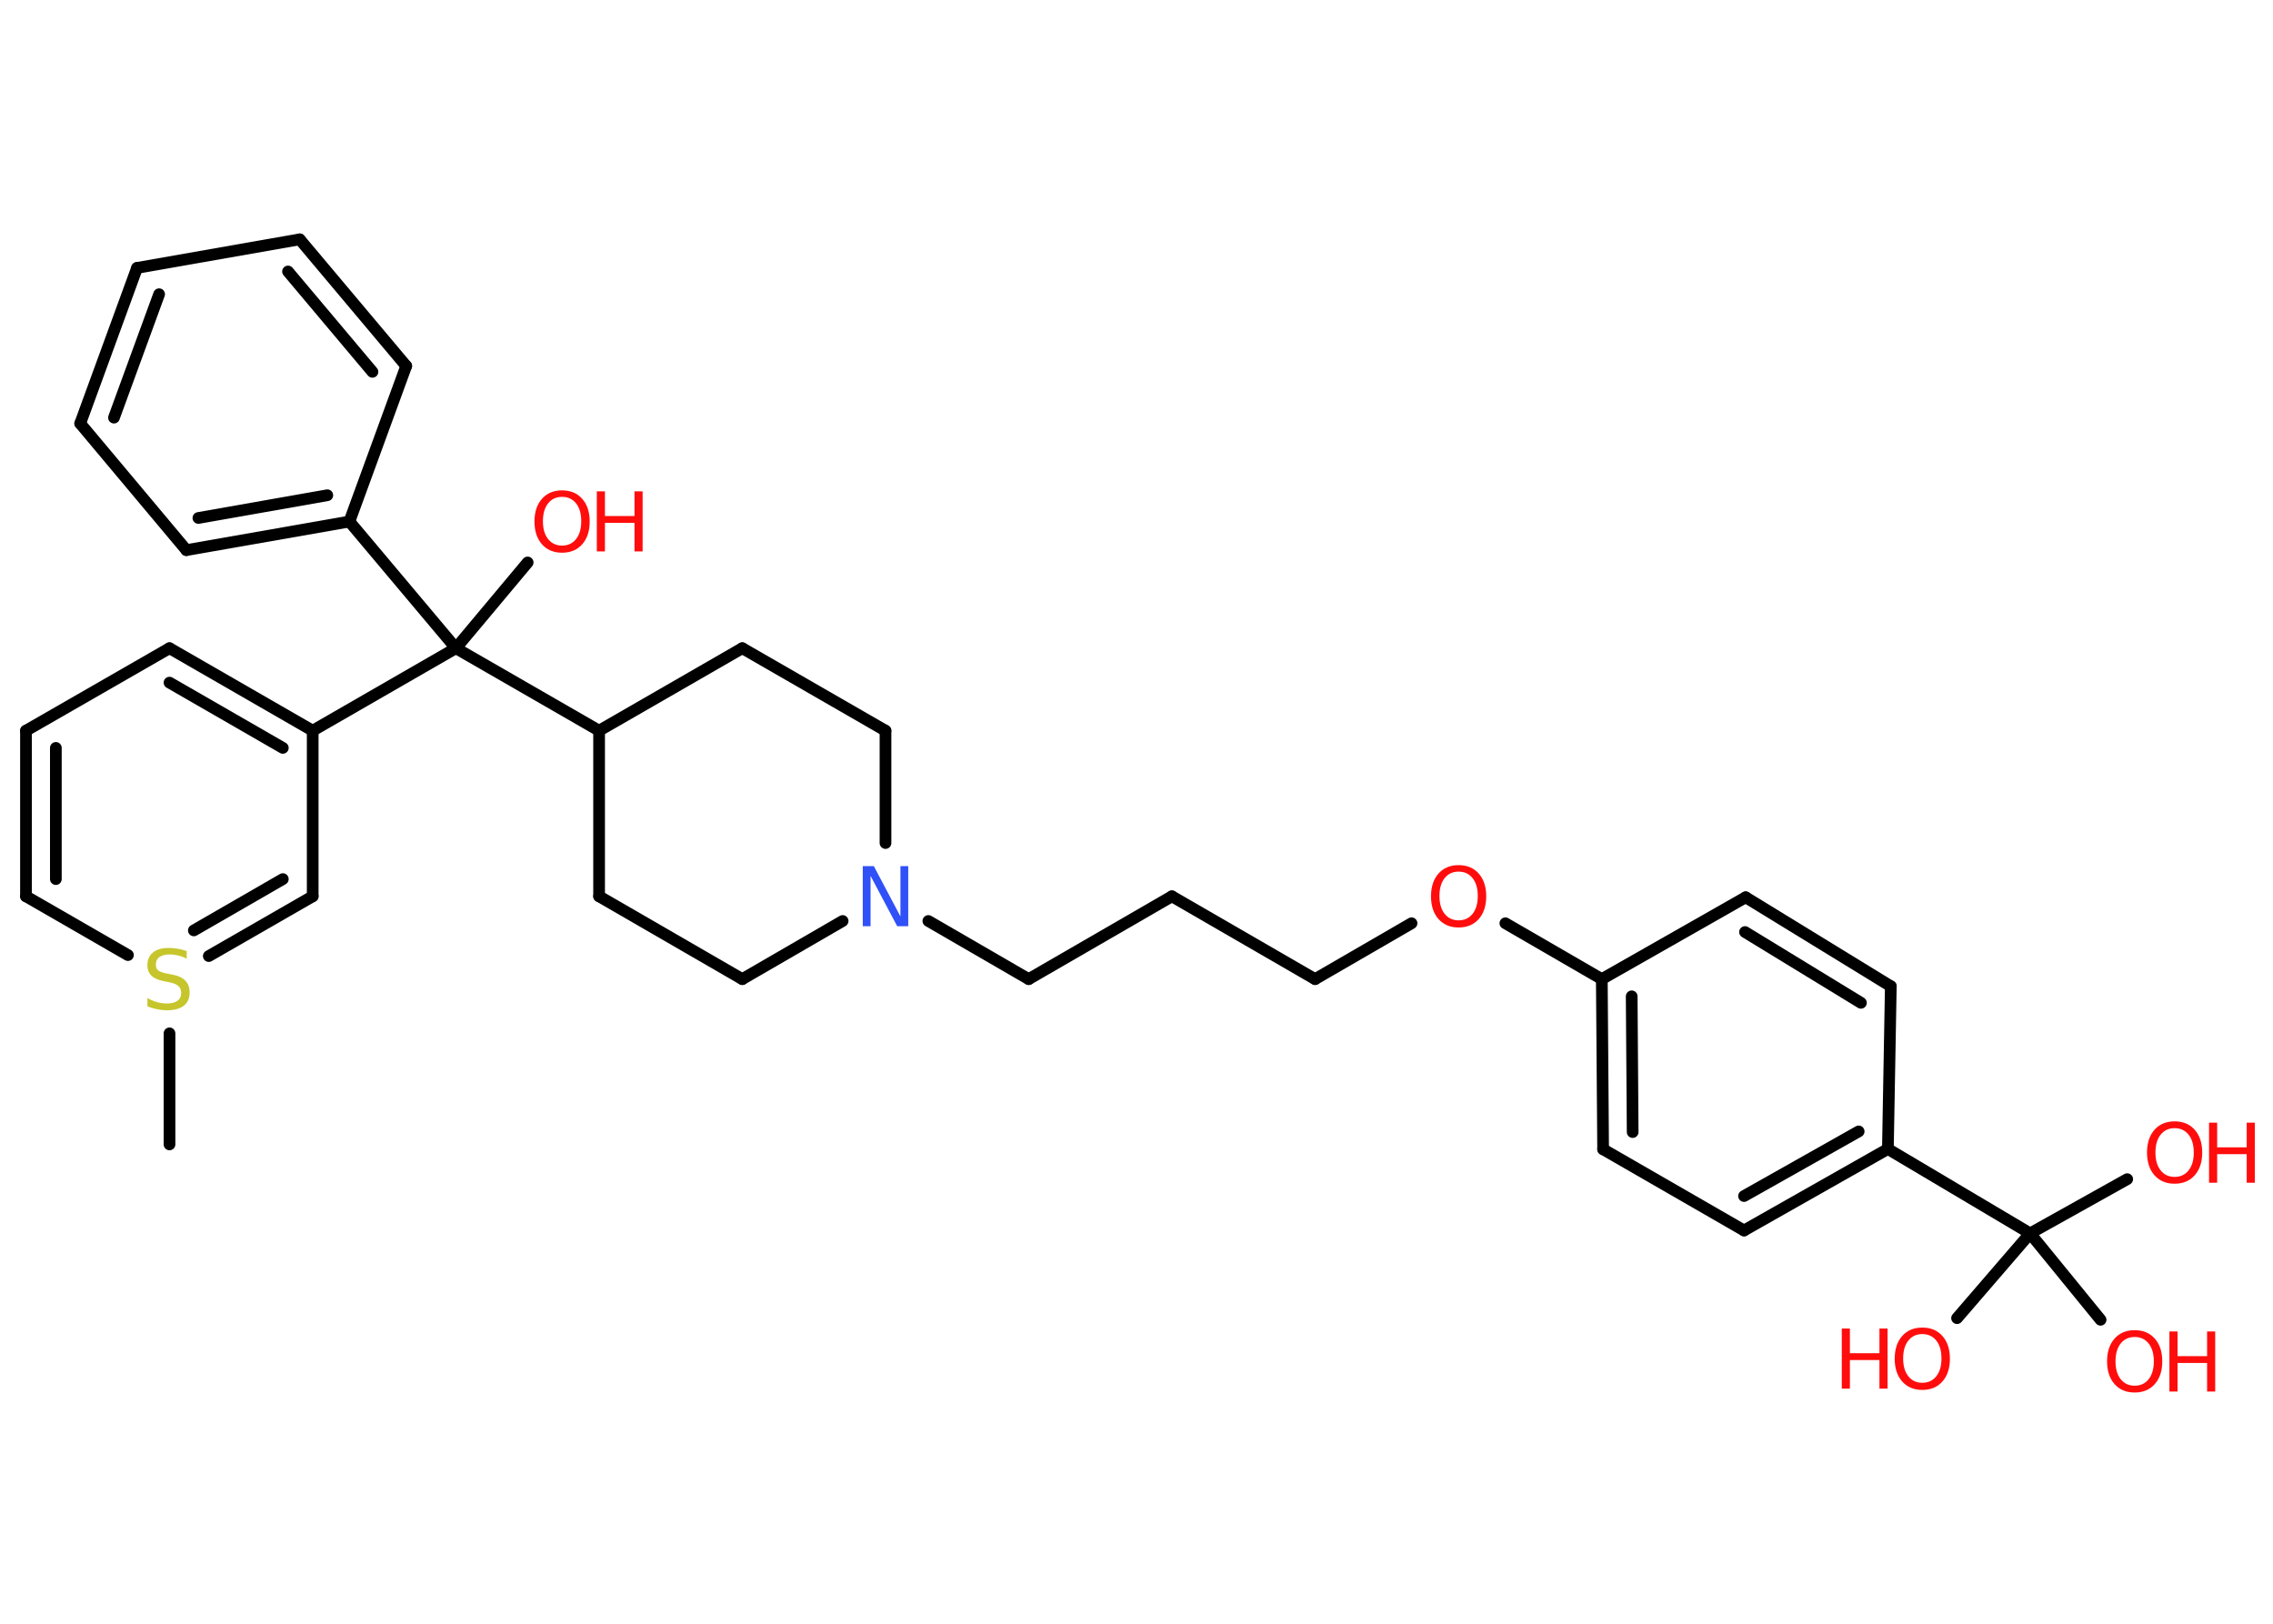 <?xml version='1.0' encoding='UTF-8'?>
<!DOCTYPE svg PUBLIC "-//W3C//DTD SVG 1.1//EN" "http://www.w3.org/Graphics/SVG/1.1/DTD/svg11.dtd">
<svg version='1.2' xmlns='http://www.w3.org/2000/svg' xmlns:xlink='http://www.w3.org/1999/xlink' width='70.0mm' height='50.0mm' viewBox='0 0 70.0 50.0'>
  <desc>Generated by the Chemistry Development Kit (http://github.com/cdk)</desc>
  <g stroke-linecap='round' stroke-linejoin='round' stroke='#000000' stroke-width='.36' fill='#FF0D0D'>
    <rect x='.0' y='.0' width='70.0' height='50.0' fill='#FFFFFF' stroke='none'/>
    <g id='mol1' class='mol'>
      <line id='mol1bnd1' class='bond' x1='5.22' y1='35.24' x2='5.22' y2='31.82'/>
      <g id='mol1bnd2' class='bond'>
        <line x1='6.43' y1='29.44' x2='9.63' y2='27.6'/>
        <line x1='5.97' y1='28.65' x2='8.71' y2='27.07'/>
      </g>
      <line id='mol1bnd3' class='bond' x1='9.63' y1='27.6' x2='9.63' y2='22.5'/>
      <line id='mol1bnd4' class='bond' x1='9.63' y1='22.5' x2='14.04' y2='19.96'/>
      <line id='mol1bnd5' class='bond' x1='14.04' y1='19.96' x2='16.25' y2='17.32'/>
      <line id='mol1bnd6' class='bond' x1='14.04' y1='19.96' x2='10.76' y2='16.06'/>
      <g id='mol1bnd7' class='bond'>
        <line x1='5.74' y1='16.94' x2='10.76' y2='16.06'/>
        <line x1='6.11' y1='15.95' x2='10.08' y2='15.25'/>
      </g>
      <line id='mol1bnd8' class='bond' x1='5.74' y1='16.94' x2='2.47' y2='13.04'/>
      <g id='mol1bnd9' class='bond'>
        <line x1='4.22' y1='8.25' x2='2.47' y2='13.04'/>
        <line x1='4.9' y1='9.06' x2='3.51' y2='12.86'/>
      </g>
      <line id='mol1bnd10' class='bond' x1='4.22' y1='8.25' x2='9.23' y2='7.37'/>
      <g id='mol1bnd11' class='bond'>
        <line x1='12.51' y1='11.27' x2='9.23' y2='7.37'/>
        <line x1='11.47' y1='11.45' x2='8.87' y2='8.36'/>
      </g>
      <line id='mol1bnd12' class='bond' x1='10.76' y1='16.06' x2='12.51' y2='11.27'/>
      <line id='mol1bnd13' class='bond' x1='14.04' y1='19.96' x2='18.45' y2='22.5'/>
      <line id='mol1bnd14' class='bond' x1='18.45' y1='22.5' x2='18.45' y2='27.6'/>
      <line id='mol1bnd15' class='bond' x1='18.45' y1='27.6' x2='22.86' y2='30.15'/>
      <line id='mol1bnd16' class='bond' x1='22.86' y1='30.15' x2='25.95' y2='28.36'/>
      <line id='mol1bnd17' class='bond' x1='28.59' y1='28.36' x2='31.68' y2='30.15'/>
      <line id='mol1bnd18' class='bond' x1='31.68' y1='30.15' x2='36.09' y2='27.6'/>
      <line id='mol1bnd19' class='bond' x1='36.09' y1='27.6' x2='40.5' y2='30.15'/>
      <line id='mol1bnd20' class='bond' x1='40.5' y1='30.15' x2='43.47' y2='28.43'/>
      <line id='mol1bnd21' class='bond' x1='46.36' y1='28.43' x2='49.33' y2='30.15'/>
      <g id='mol1bnd22' class='bond'>
        <line x1='49.33' y1='30.15' x2='49.37' y2='35.39'/>
        <line x1='50.25' y1='30.68' x2='50.28' y2='34.86'/>
      </g>
      <line id='mol1bnd23' class='bond' x1='49.37' y1='35.39' x2='53.71' y2='37.89'/>
      <g id='mol1bnd24' class='bond'>
        <line x1='53.71' y1='37.89' x2='58.14' y2='35.38'/>
        <line x1='53.71' y1='36.83' x2='57.24' y2='34.84'/>
      </g>
      <line id='mol1bnd25' class='bond' x1='58.14' y1='35.38' x2='62.52' y2='37.98'/>
      <line id='mol1bnd26' class='bond' x1='62.52' y1='37.98' x2='65.51' y2='36.31'/>
      <line id='mol1bnd27' class='bond' x1='62.52' y1='37.98' x2='60.27' y2='40.59'/>
      <line id='mol1bnd28' class='bond' x1='62.52' y1='37.98' x2='64.69' y2='40.64'/>
      <line id='mol1bnd29' class='bond' x1='58.14' y1='35.38' x2='58.23' y2='30.37'/>
      <g id='mol1bnd30' class='bond'>
        <line x1='58.23' y1='30.37' x2='53.76' y2='27.63'/>
        <line x1='57.31' y1='30.88' x2='53.74' y2='28.7'/>
      </g>
      <line id='mol1bnd31' class='bond' x1='49.33' y1='30.15' x2='53.76' y2='27.63'/>
      <line id='mol1bnd32' class='bond' x1='27.27' y1='25.96' x2='27.27' y2='22.5'/>
      <line id='mol1bnd33' class='bond' x1='27.27' y1='22.5' x2='22.86' y2='19.96'/>
      <line id='mol1bnd34' class='bond' x1='18.45' y1='22.5' x2='22.86' y2='19.96'/>
      <g id='mol1bnd35' class='bond'>
        <line x1='9.63' y1='22.5' x2='5.22' y2='19.96'/>
        <line x1='8.71' y1='23.03' x2='5.22' y2='21.02'/>
      </g>
      <line id='mol1bnd36' class='bond' x1='5.22' y1='19.96' x2='.8' y2='22.5'/>
      <g id='mol1bnd37' class='bond'>
        <line x1='.8' y1='22.5' x2='.8' y2='27.6'/>
        <line x1='1.72' y1='23.03' x2='1.72' y2='27.07'/>
      </g>
      <line id='mol1bnd38' class='bond' x1='3.94' y1='29.41' x2='.8' y2='27.6'/>
      <path id='mol1atm2' class='atom' d='M5.75 29.28v.24q-.14 -.07 -.27 -.1q-.13 -.03 -.25 -.03q-.2 .0 -.32 .08q-.11 .08 -.11 .23q.0 .12 .07 .18q.07 .06 .28 .1l.15 .03q.28 .05 .41 .19q.13 .13 .13 .36q.0 .27 -.18 .41q-.18 .14 -.53 .14q-.13 .0 -.28 -.03q-.15 -.03 -.31 -.09v-.26q.15 .09 .3 .13q.15 .04 .29 .04q.22 .0 .33 -.08q.12 -.08 .12 -.24q.0 -.14 -.08 -.21q-.08 -.08 -.27 -.12l-.15 -.03q-.28 -.05 -.41 -.17q-.13 -.12 -.13 -.33q.0 -.25 .17 -.39q.17 -.14 .48 -.14q.13 .0 .26 .02q.14 .02 .28 .07z' stroke='none' fill='#C6C62C'/>
      <g id='mol1atm6' class='atom'>
        <path d='M17.31 15.3q-.27 .0 -.43 .2q-.16 .2 -.16 .55q.0 .35 .16 .55q.16 .2 .43 .2q.27 .0 .43 -.2q.16 -.2 .16 -.55q.0 -.35 -.16 -.55q-.16 -.2 -.43 -.2zM17.31 15.1q.39 .0 .62 .26q.23 .26 .23 .7q.0 .44 -.23 .7q-.23 .26 -.62 .26q-.39 .0 -.62 -.26q-.23 -.26 -.23 -.7q.0 -.44 .23 -.7q.23 -.26 .62 -.26z' stroke='none'/>
        <path d='M18.38 15.13h.25v.76h.91v-.76h.25v1.85h-.25v-.88h-.91v.88h-.25v-1.85z' stroke='none'/>
      </g>
      <path id='mol1atm16' class='atom' d='M26.57 26.67h.34l.82 1.55v-1.55h.24v1.85h-.34l-.82 -1.55v1.55h-.24v-1.85z' stroke='none' fill='#3050F8'/>
      <path id='mol1atm20' class='atom' d='M44.92 26.84q-.27 .0 -.43 .2q-.16 .2 -.16 .55q.0 .35 .16 .55q.16 .2 .43 .2q.27 .0 .43 -.2q.16 -.2 .16 -.55q.0 -.35 -.16 -.55q-.16 -.2 -.43 -.2zM44.92 26.64q.39 .0 .62 .26q.23 .26 .23 .7q.0 .44 -.23 .7q-.23 .26 -.62 .26q-.39 .0 -.62 -.26q-.23 -.26 -.23 -.7q.0 -.44 .23 -.7q.23 -.26 .62 -.26z' stroke='none'/>
      <g id='mol1atm26' class='atom'>
        <path d='M66.97 34.74q-.27 .0 -.43 .2q-.16 .2 -.16 .55q.0 .35 .16 .55q.16 .2 .43 .2q.27 .0 .43 -.2q.16 -.2 .16 -.55q.0 -.35 -.16 -.55q-.16 -.2 -.43 -.2zM66.97 34.53q.39 .0 .62 .26q.23 .26 .23 .7q.0 .44 -.23 .7q-.23 .26 -.62 .26q-.39 .0 -.62 -.26q-.23 -.26 -.23 -.7q.0 -.44 .23 -.7q.23 -.26 .62 -.26z' stroke='none'/>
        <path d='M68.03 34.57h.25v.76h.91v-.76h.25v1.85h-.25v-.88h-.91v.88h-.25v-1.85z' stroke='none'/>
      </g>
      <g id='mol1atm27' class='atom'>
        <path d='M59.2 41.08q-.27 .0 -.43 .2q-.16 .2 -.16 .55q.0 .35 .16 .55q.16 .2 .43 .2q.27 .0 .43 -.2q.16 -.2 .16 -.55q.0 -.35 -.16 -.55q-.16 -.2 -.43 -.2zM59.2 40.88q.39 .0 .62 .26q.23 .26 .23 .7q.0 .44 -.23 .7q-.23 .26 -.62 .26q-.39 .0 -.62 -.26q-.23 -.26 -.23 -.7q.0 -.44 .23 -.7q.23 -.26 .62 -.26z' stroke='none'/>
        <path d='M56.72 40.91h.25v.76h.91v-.76h.25v1.85h-.25v-.88h-.91v.88h-.25v-1.85z' stroke='none'/>
      </g>
      <g id='mol1atm28' class='atom'>
        <path d='M65.74 41.17q-.27 .0 -.43 .2q-.16 .2 -.16 .55q.0 .35 .16 .55q.16 .2 .43 .2q.27 .0 .43 -.2q.16 -.2 .16 -.55q.0 -.35 -.16 -.55q-.16 -.2 -.43 -.2zM65.74 40.96q.39 .0 .62 .26q.23 .26 .23 .7q.0 .44 -.23 .7q-.23 .26 -.62 .26q-.39 .0 -.62 -.26q-.23 -.26 -.23 -.7q.0 -.44 .23 -.7q.23 -.26 .62 -.26z' stroke='none'/>
        <path d='M66.81 41.0h.25v.76h.91v-.76h.25v1.85h-.25v-.88h-.91v.88h-.25v-1.85z' stroke='none'/>
      </g>
    </g>
  </g>
</svg>
